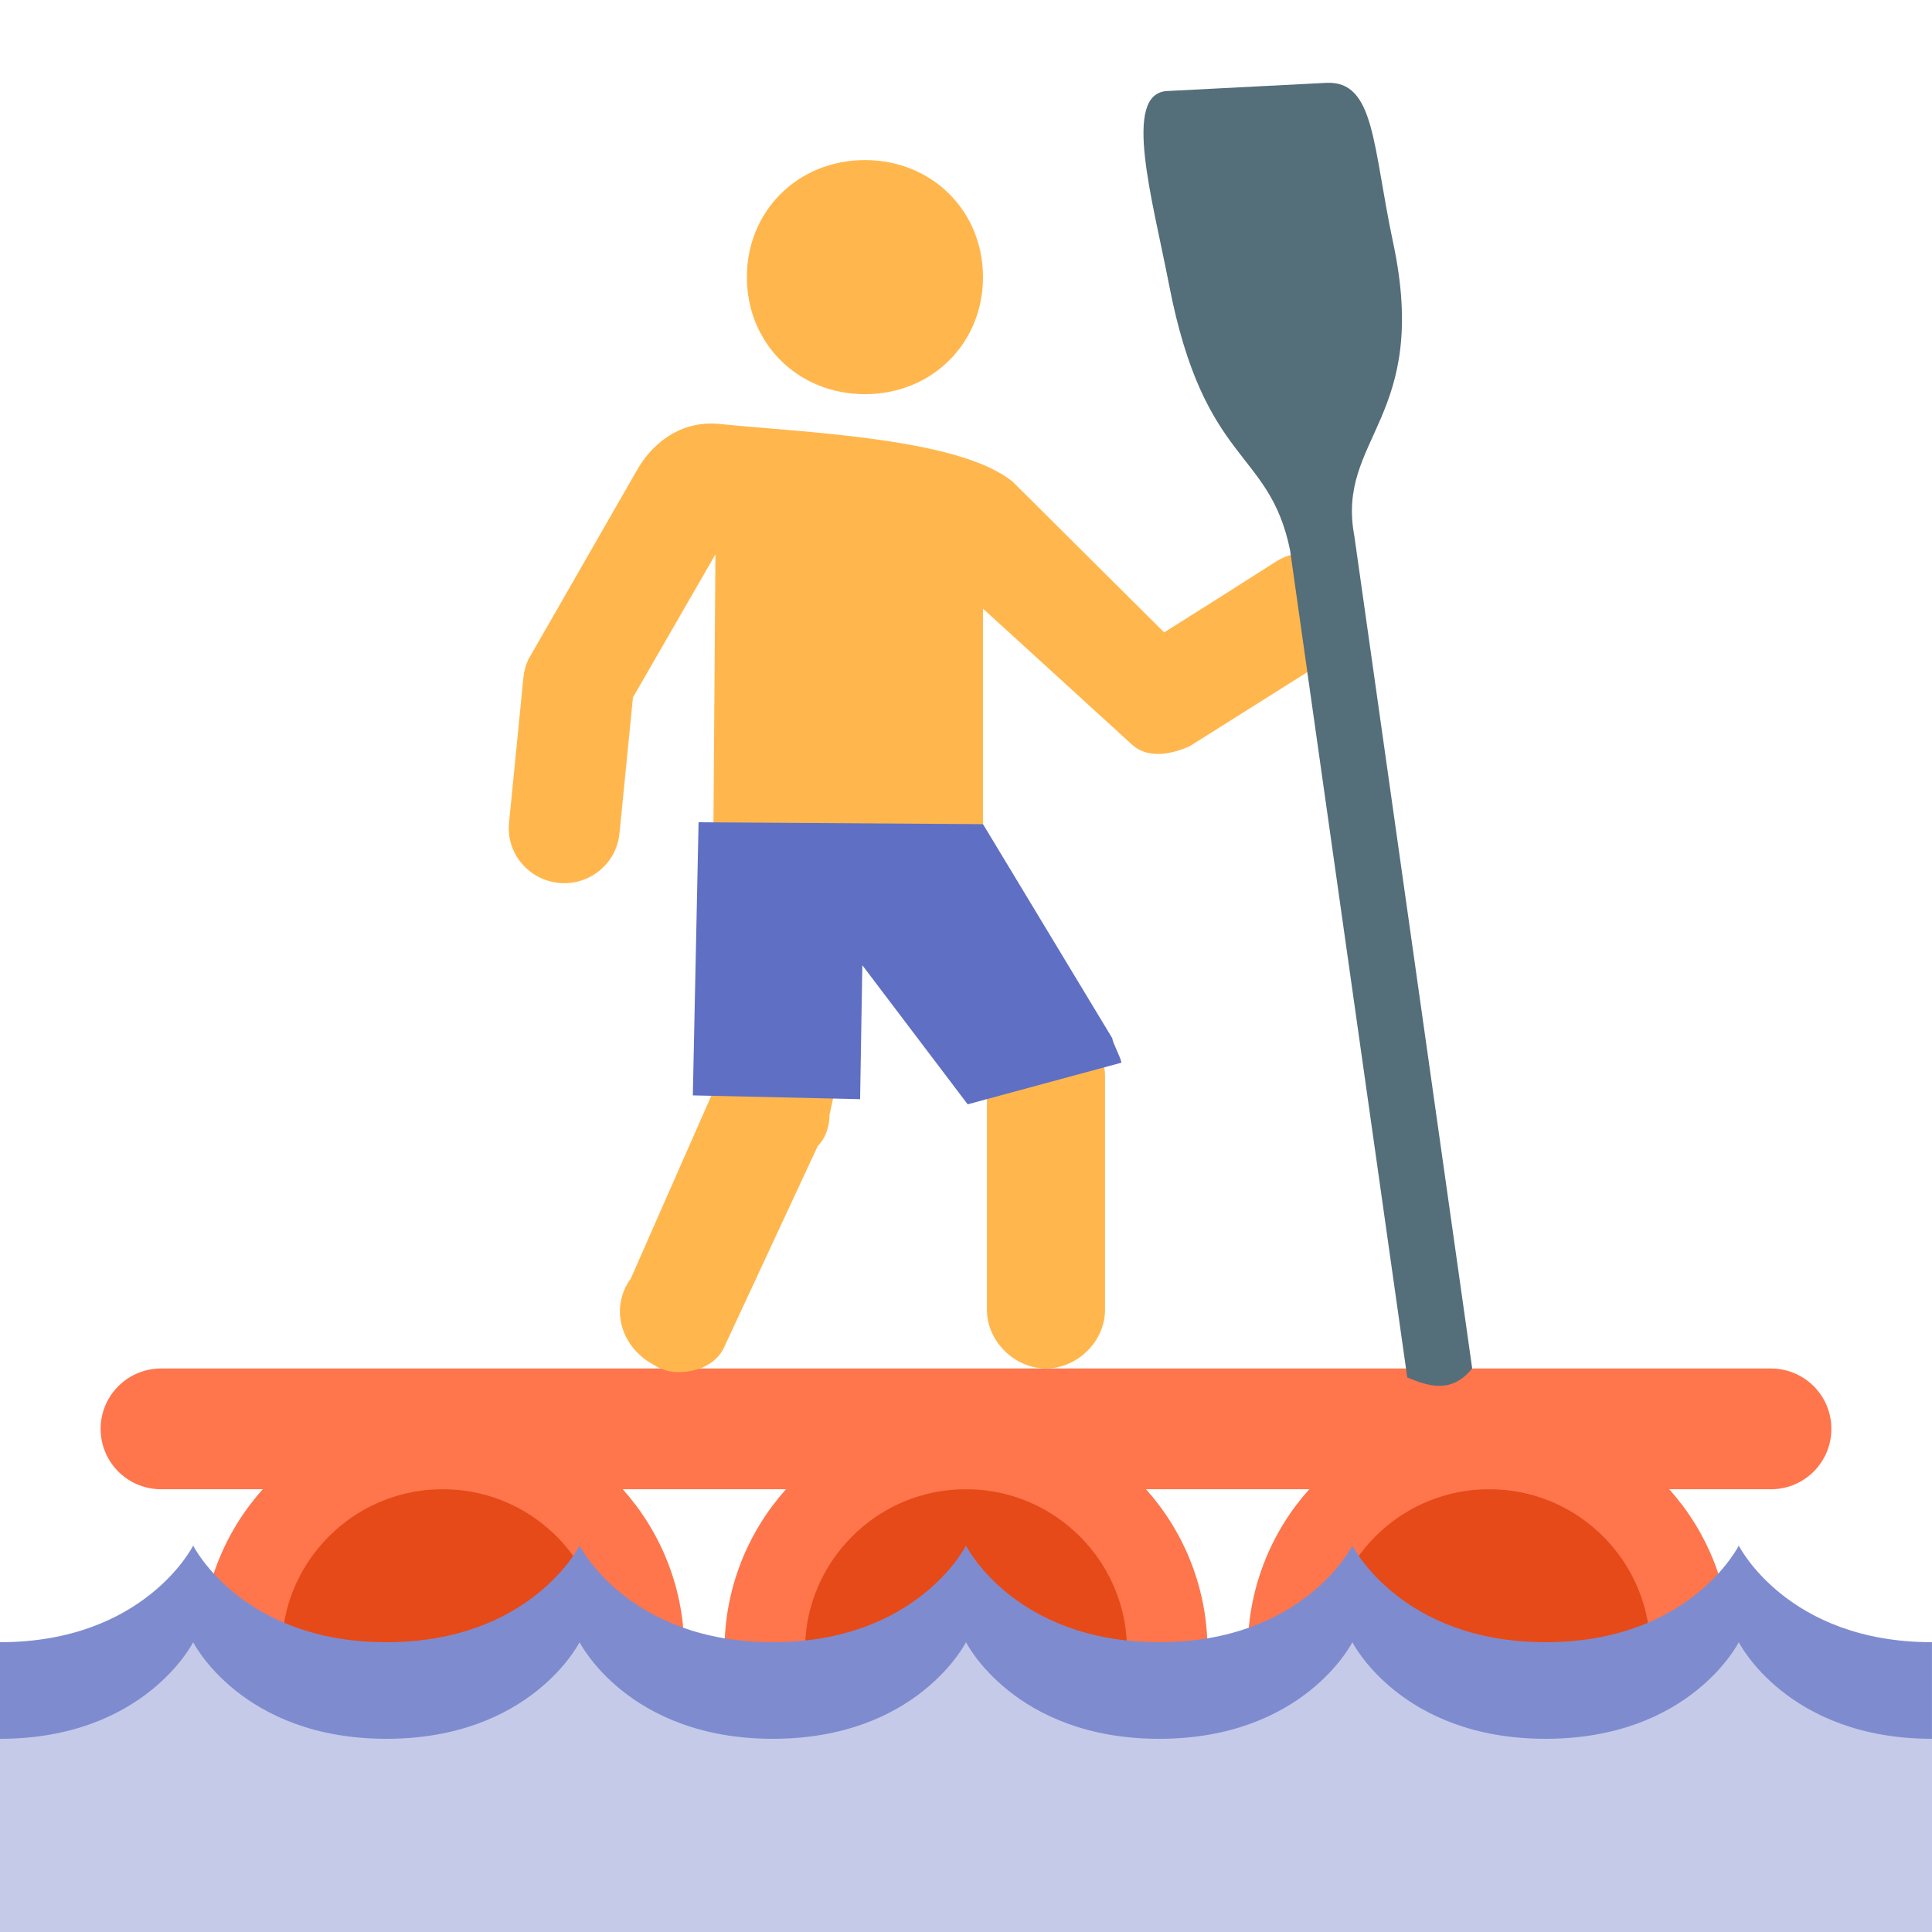 <?xml version="1.0" encoding="UTF-8"?>
<svg class="icon" version="1.1" viewBox="0 0 96 96" xmlns="http://www.w3.org/2000/svg">
 <circle cx="22" cy="82" r="10" fill="#e64a19" stroke="#ff754c" stroke-linecap="round" stroke-linejoin="round" stroke-width="4"/>
 <circle cx="48" cy="82" r="10" fill="#e64a19" stroke="#ff754c" stroke-linecap="round" stroke-linejoin="round" stroke-width="4"/>
 <circle cx="74" cy="82" r="10" fill="#e64a19" stroke="#ff754c" stroke-linecap="round" stroke-linejoin="round" stroke-width="4"/>
 <path d="m8 71h80" fill="none" stroke="#ff754c" stroke-linecap="round" stroke-width="6"/>
 <path d="m95.999 81.6c-7.2 0-9.6-4.8-9.6-4.8s-2.4 4.8-9.6 4.8-9.6-4.8-9.6-4.8-2.4 4.8-9.6 4.8-9.6-4.8-9.6-4.8-2.4 4.8-9.6 4.8-9.6-4.8-9.6-4.8-2.4 4.8-9.6 4.8-9.6-4.8-9.6-4.8-2.4 4.8-9.6 4.8v14.4h96z" fill="#7e8ccf"/>
 <path d="m95.999 86.4c-7.2 0-9.6-4.8-9.6-4.8s-2.4 4.8-9.6 4.8-9.6-4.8-9.6-4.8-2.4 4.8-9.6 4.8-9.6-4.8-9.6-4.8-2.4 4.8-9.6 4.8-9.6-4.8-9.6-4.8-2.4 4.8-9.6 4.8-9.6-4.8-9.6-4.8-2.4 4.8-9.6 4.8v9.6h96z" fill="#c5cae9"/>
 <g transform="matrix(.115 0 0 .114 40.654 33.336)">
  <path d="m20.21-222.65c-28.91 0-51.011 22.116-51.011 51.027s22.101 51.01 51.011 51.01c28.91 0 51.011-22.099 51.011-51.01s-22.101-51.027-51.011-51.027zm-61.718 115.13c-16.747-2.106-29.004 7.225-36.041 18.721l-47.679 83.822c-1.142 2.455-1.861 5.087-2.124 7.782l-6.219 63.416c-1.289 13.173 8.34 24.898 21.512 26.196 13.178 1.292 24.909-8.342 26.202-21.52l5.828-59.338 35.642-62.339-1.725 235.81-34.834 79.8c-8.503 11.904-5.107 27.216 6.797 35.719 5.102 3.401 8.509 5.103 13.611 5.103 8.503 0 17.007-3.409 20.408-11.912l39.932-86.609c3.401-3.401 5.098-8.5 5.098-13.601l17.009-78.229 51.011 68.024v95.227c0 13.605 11.918 25.513 25.522 25.513 13.605 0 25.505-11.908 25.505-25.513v-102.04c0-5.102-1.698-8.494-3.398-11.895l-49.329-86.728v-105.02l64.796 59.644c7.42 6.273 17.762 3.279 24.346 0.428l63.364-40.241c11.132-7.172 14.343-22.01 7.171-33.142-7.172-11.127-22.005-14.335-33.135-7.168-17.379 11.181-31.549 20.262-48.258 30.838l-65.387-65.618c-22.879-19.063-89.178-21.443-125.63-25.133z" fill="#ffb74d" stroke-width="6.812"/>
  <path d="m-51.67 65.988-2.479 119.04 72.273 1.652 0.963-58.389 45.52 60.632 66.404-18.147c0-1.701-3.904-8.909-3.904-10.61l-55.878-93.354z" fill="#5f6fc4" stroke-width="6.812"/>
  <path d="m282.59 304.01-50.909-362.75c-8.028-42.886 32.946-51.308 16.751-127.92-8.914-42.166-7.786-70.744-28.961-69.646l-68.697 3.562c-19.53 1.012-6.314 47.159 0.826 84.361 15.221 79.314 43.213 71.25 52.29 115.7l50.652 360.66c9.735 4.089 19.38 6.928 28.049-3.975z" fill="#546e7a" stroke-width=".806"/>
 </g>
</svg>
